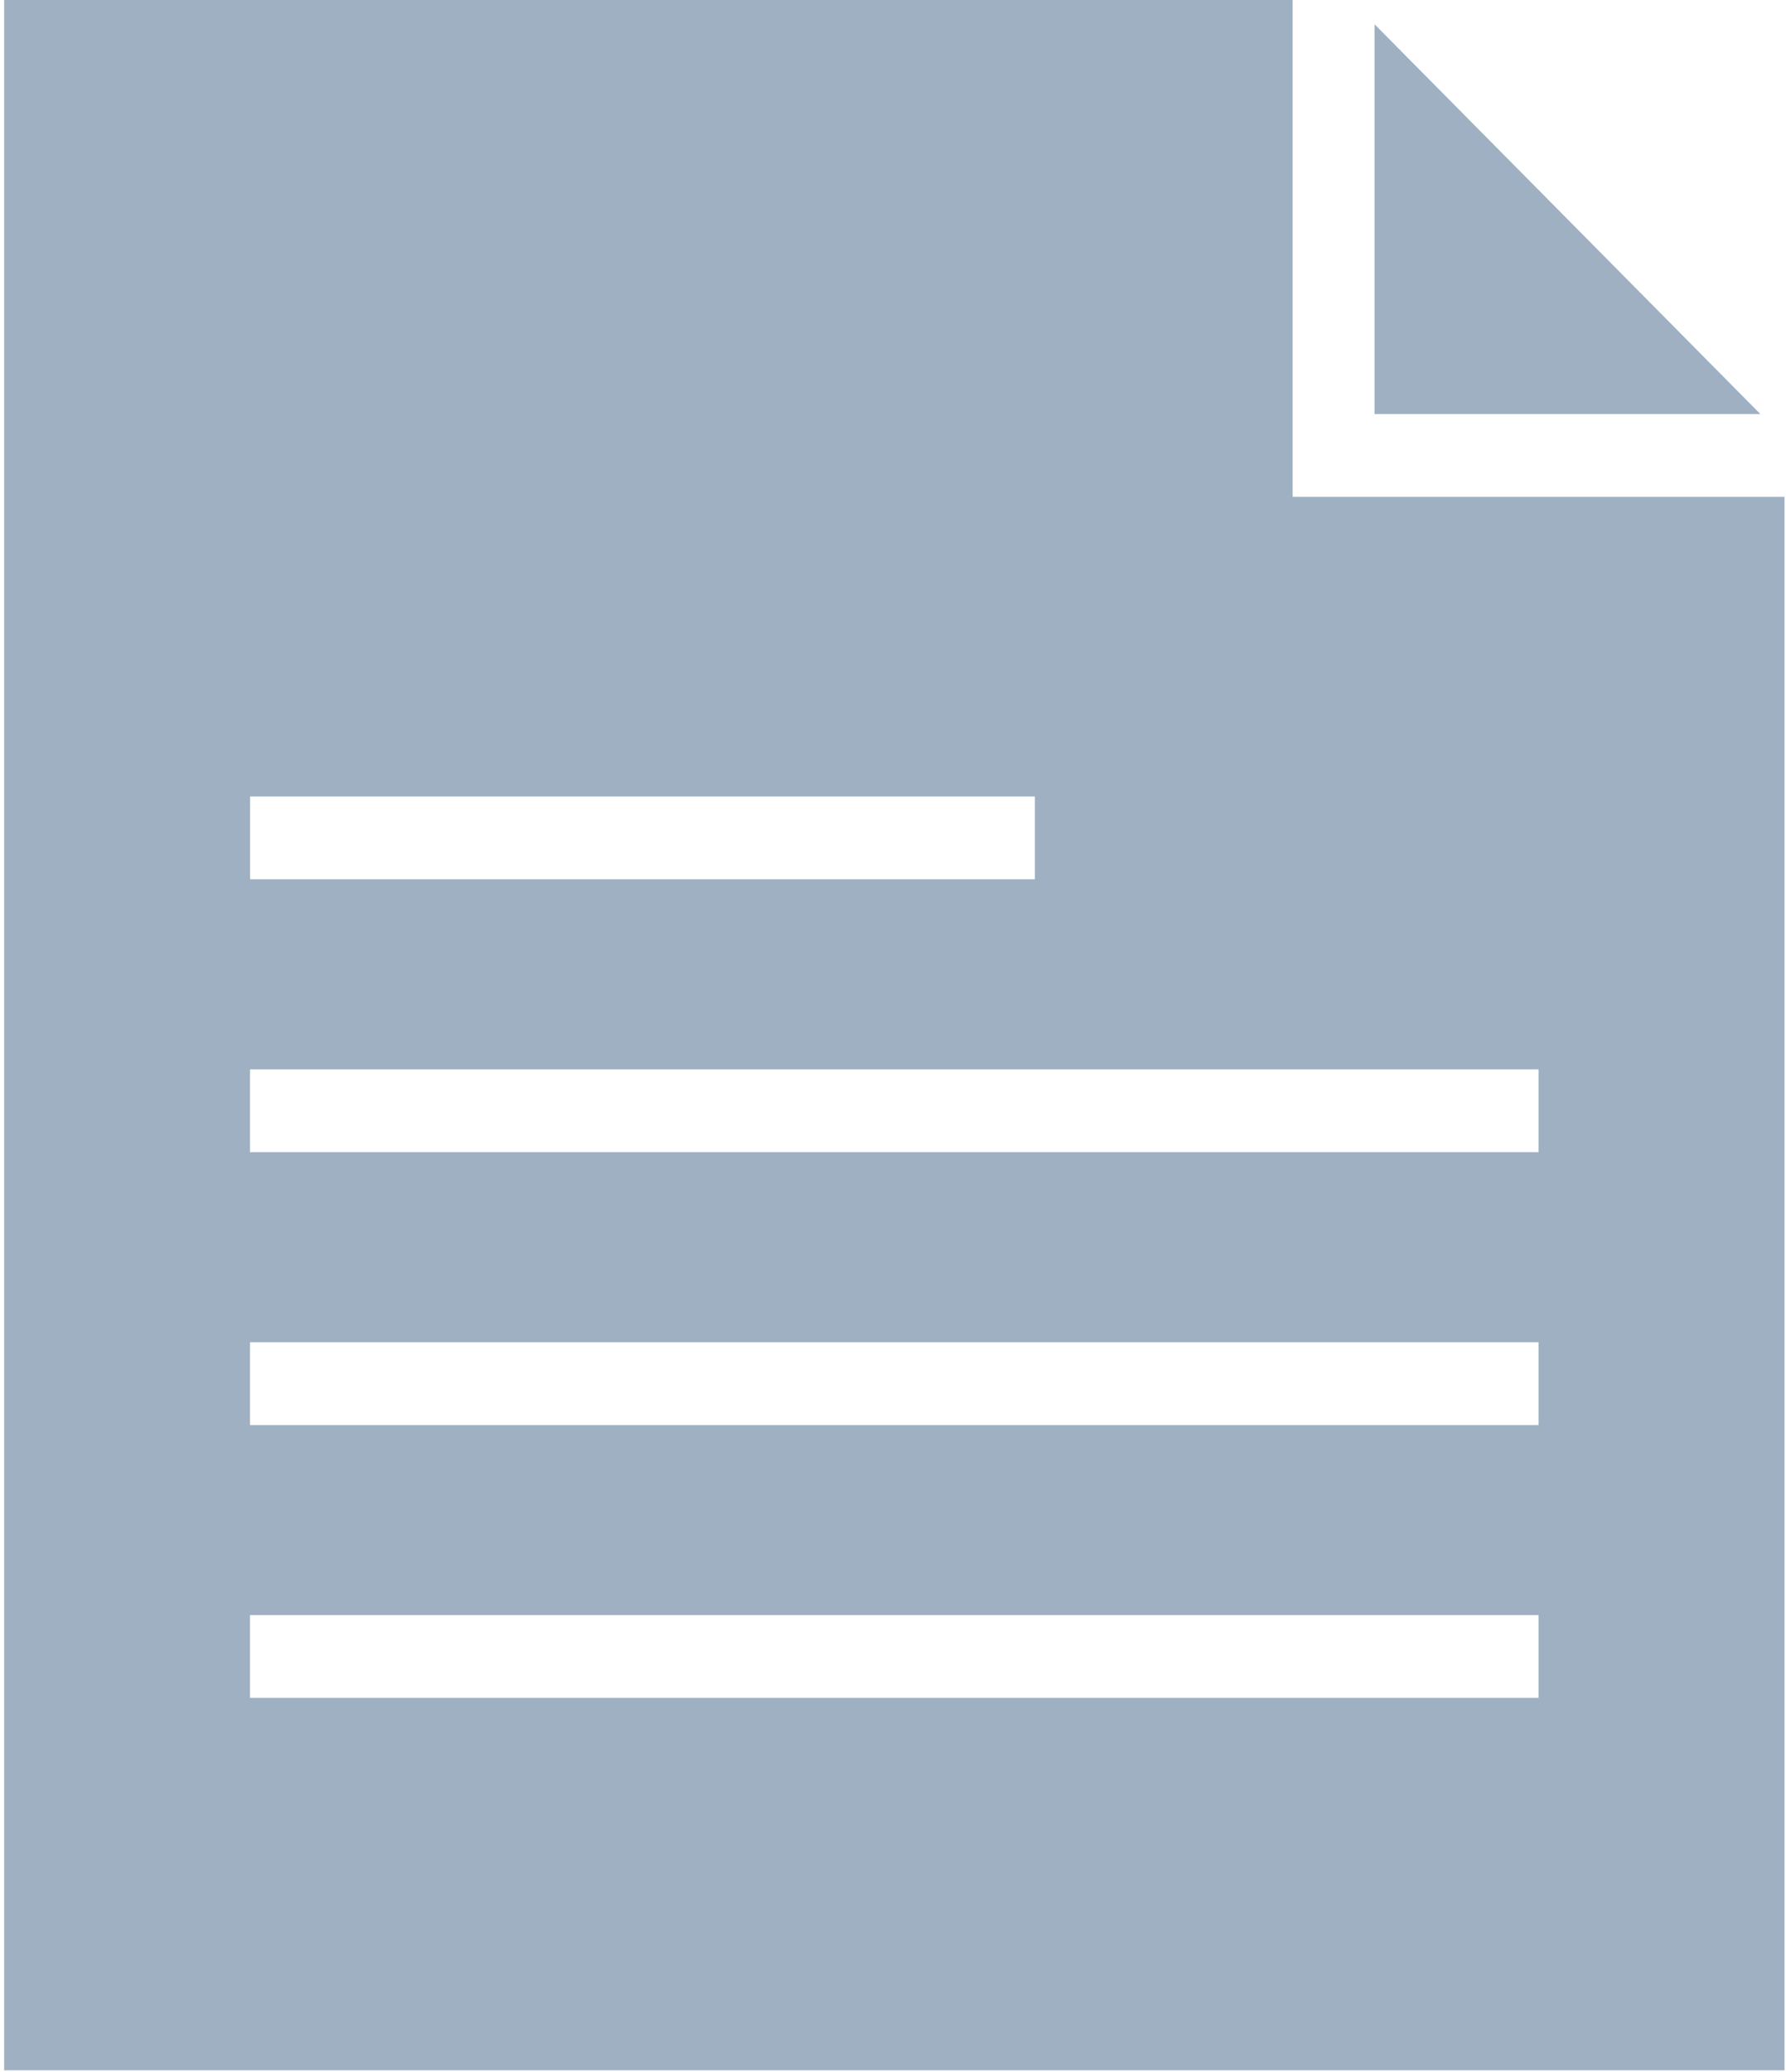 <svg xmlns="http://www.w3.org/2000/svg" width="25" height="29" viewBox="0 0 25 29">
    <g fill="#9EB0C2" fill-rule="nonzero">
        <path d="M19.241.34v5.455h5.4z"/>
        <path d="M18.094 6.954V0H.058v28.976h24.921V6.954h-6.885zM3.5 11.148h10.986v1.159H3.5v-1.16zm18.037 12.616H3.499v-1.159h18.037v1.16zm0-3.819H3.499v-1.159h18.037v1.16zm0-3.819H3.499v-1.159h18.037v1.16z"/>
    </g>
</svg>
